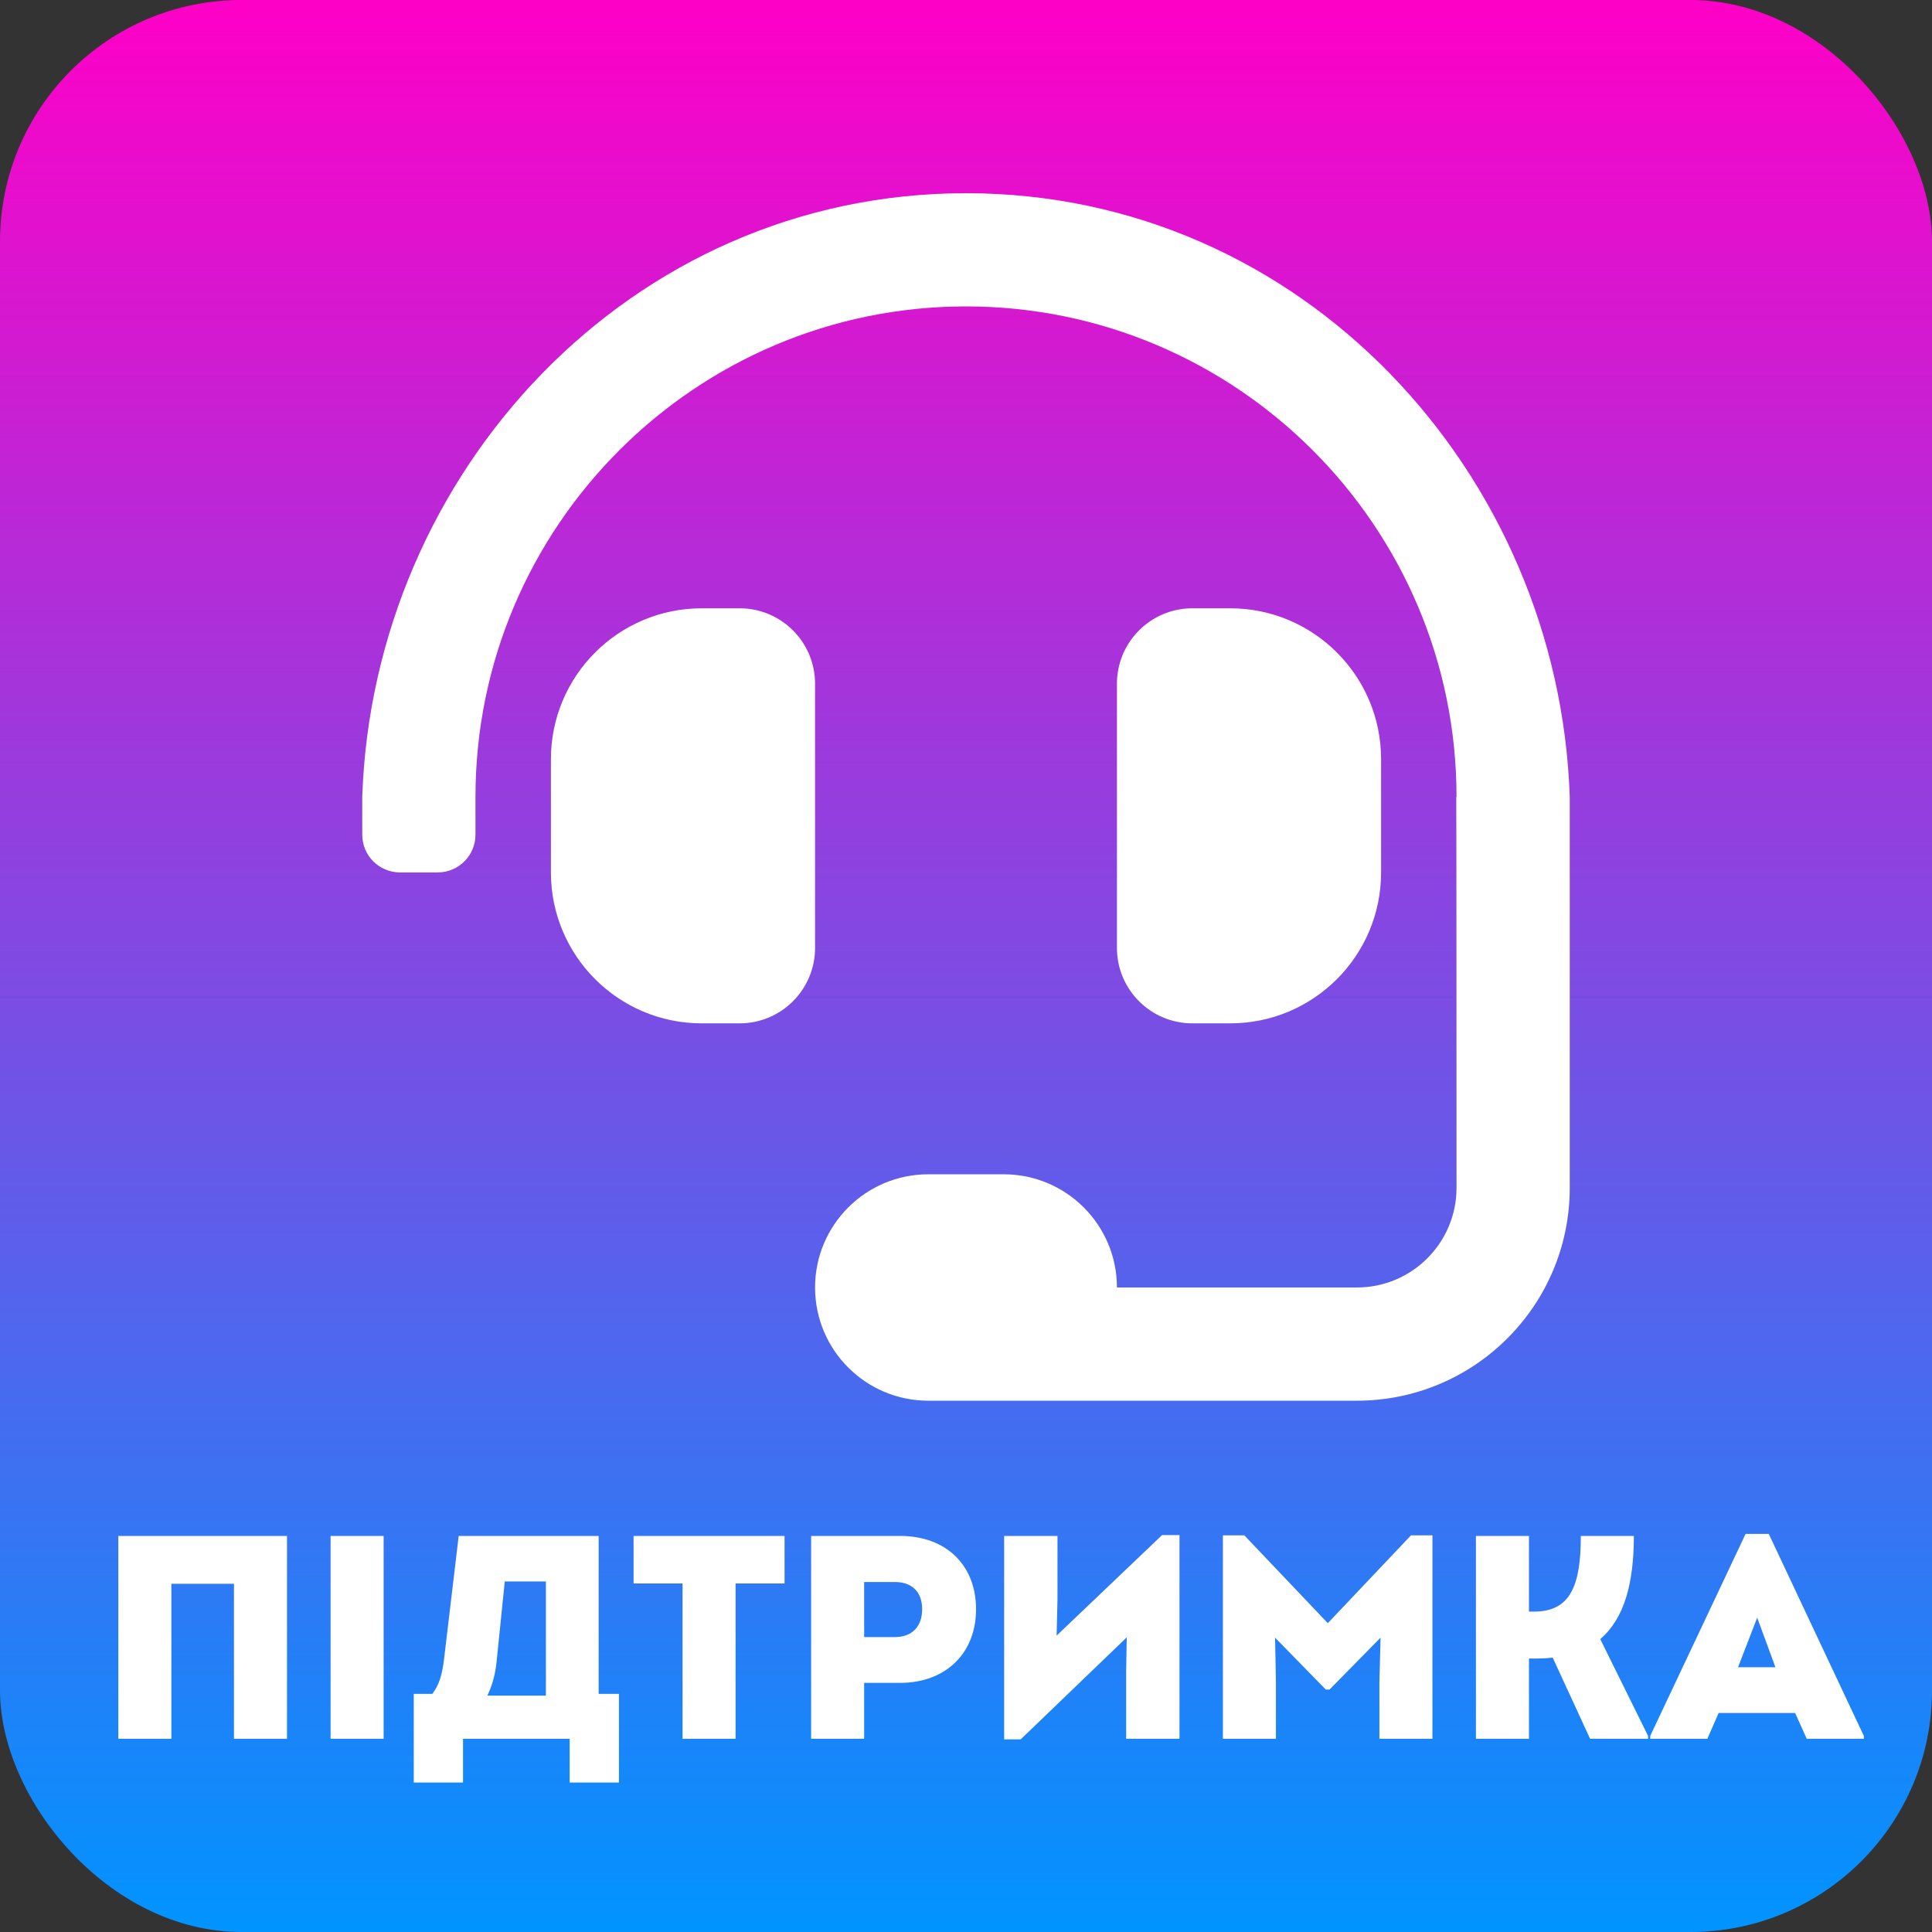 <svg width="80" height="80" viewBox="0 0 80 80" fill="none" xmlns="http://www.w3.org/2000/svg">
<rect x="0" y="0" width="80" height="80" fill="#333333" stroke="none"/>
<rect width="80" height="80" rx="10" fill="url(#paint0_linear_681_2151)"/>
<path d="M33.75 28.312C33.75 26.587 32.351 25.188 30.625 25.188H29.062C25.61 25.188 22.812 27.985 22.812 31.438V36.125C22.812 39.577 25.61 42.375 29.062 42.375H30.625C32.351 42.375 33.75 40.976 33.75 39.25V28.312ZM50.938 42.375C54.39 42.375 57.188 39.577 57.188 36.125V31.438C57.188 27.985 54.39 25.188 50.938 25.188H49.375C47.649 25.188 46.25 26.587 46.25 28.312V39.25C46.25 40.976 47.649 42.375 49.375 42.375H50.938ZM40 8C26.053 8 15.447 19.605 15 33V34.562C15 35.426 15.699 36.125 16.562 36.125H18.125C18.988 36.125 19.688 35.426 19.688 34.562V33C19.688 21.8 28.8 12.688 40 12.688C51.2 12.688 60.312 21.8 60.312 33H60.301C60.309 33.237 60.312 49.184 60.312 49.184C60.312 51.464 58.464 53.312 56.184 53.312H46.25C46.25 50.724 44.151 48.625 41.562 48.625H38.438C35.849 48.625 33.75 50.724 33.75 53.312C33.75 55.901 35.849 58 38.438 58H56.184C61.053 58 65 54.053 65 49.184V33C64.553 19.605 53.947 8 40 8Z" fill="white"/>
<path d="M4.9 72V63.6H11.884V72H9.688V65.58H7.096V72H4.9ZM13.689 72V63.6H15.885V72H13.689ZM24.789 70.14H25.629V73.812H23.589V72H19.173V73.812H17.133V70.14H17.901C18.177 69.78 18.309 69.372 18.393 68.652L18.993 63.6H24.789V70.14ZM20.901 65.484L20.565 68.784C20.517 69.288 20.397 69.756 20.181 70.212H22.605V65.484H20.901ZM32.487 63.6V65.568H30.459V72H28.263V65.568H26.235V63.6H32.487ZM37.272 63.6C39.179 63.6 40.416 64.812 40.416 66.636C40.416 68.472 39.144 69.684 37.272 69.684H35.783V72H33.587V63.6H37.272ZM37.056 67.788C37.764 67.788 38.184 67.356 38.184 66.636C38.184 65.916 37.764 65.508 37.056 65.508H35.783V67.788H37.056ZM48.12 63.564H48.84V72H46.632V69.192L46.656 67.8L42.264 72.024H41.58V63.6H43.788V66.24L43.752 67.728L48.12 63.564ZM58.426 63.576H59.314V72H57.118V69.672L57.166 67.812L55.054 69.96H54.898L52.798 67.812L52.834 69.672V72H50.638V63.576H51.526L54.982 67.212L58.426 63.576ZM66.263 67.872L68.243 71.88V72H65.843L64.295 68.64C64.079 68.664 63.863 68.676 63.635 68.676H63.311V72H61.115V63.6H63.311V66.732H63.527C65.027 66.732 65.459 65.652 65.459 63.6H67.655C67.655 65.556 67.259 67.02 66.263 67.872ZM73.241 63.516L77.177 71.88V72H74.813L74.333 70.932H71.165L70.697 72H68.333V71.88L72.281 63.516H73.241ZM72.761 66.984L71.969 69.036H73.517L72.761 66.984Z" fill="white"/>
<defs>
<linearGradient id="paint0_linear_681_2151" x1="40" y1="0" x2="40" y2="80" gradientUnits="userSpaceOnUse">
<stop stop-color="#FF00C7"/>
<stop offset="1" stop-color="#0094FF"/>
</linearGradient>
</defs>
</svg>
